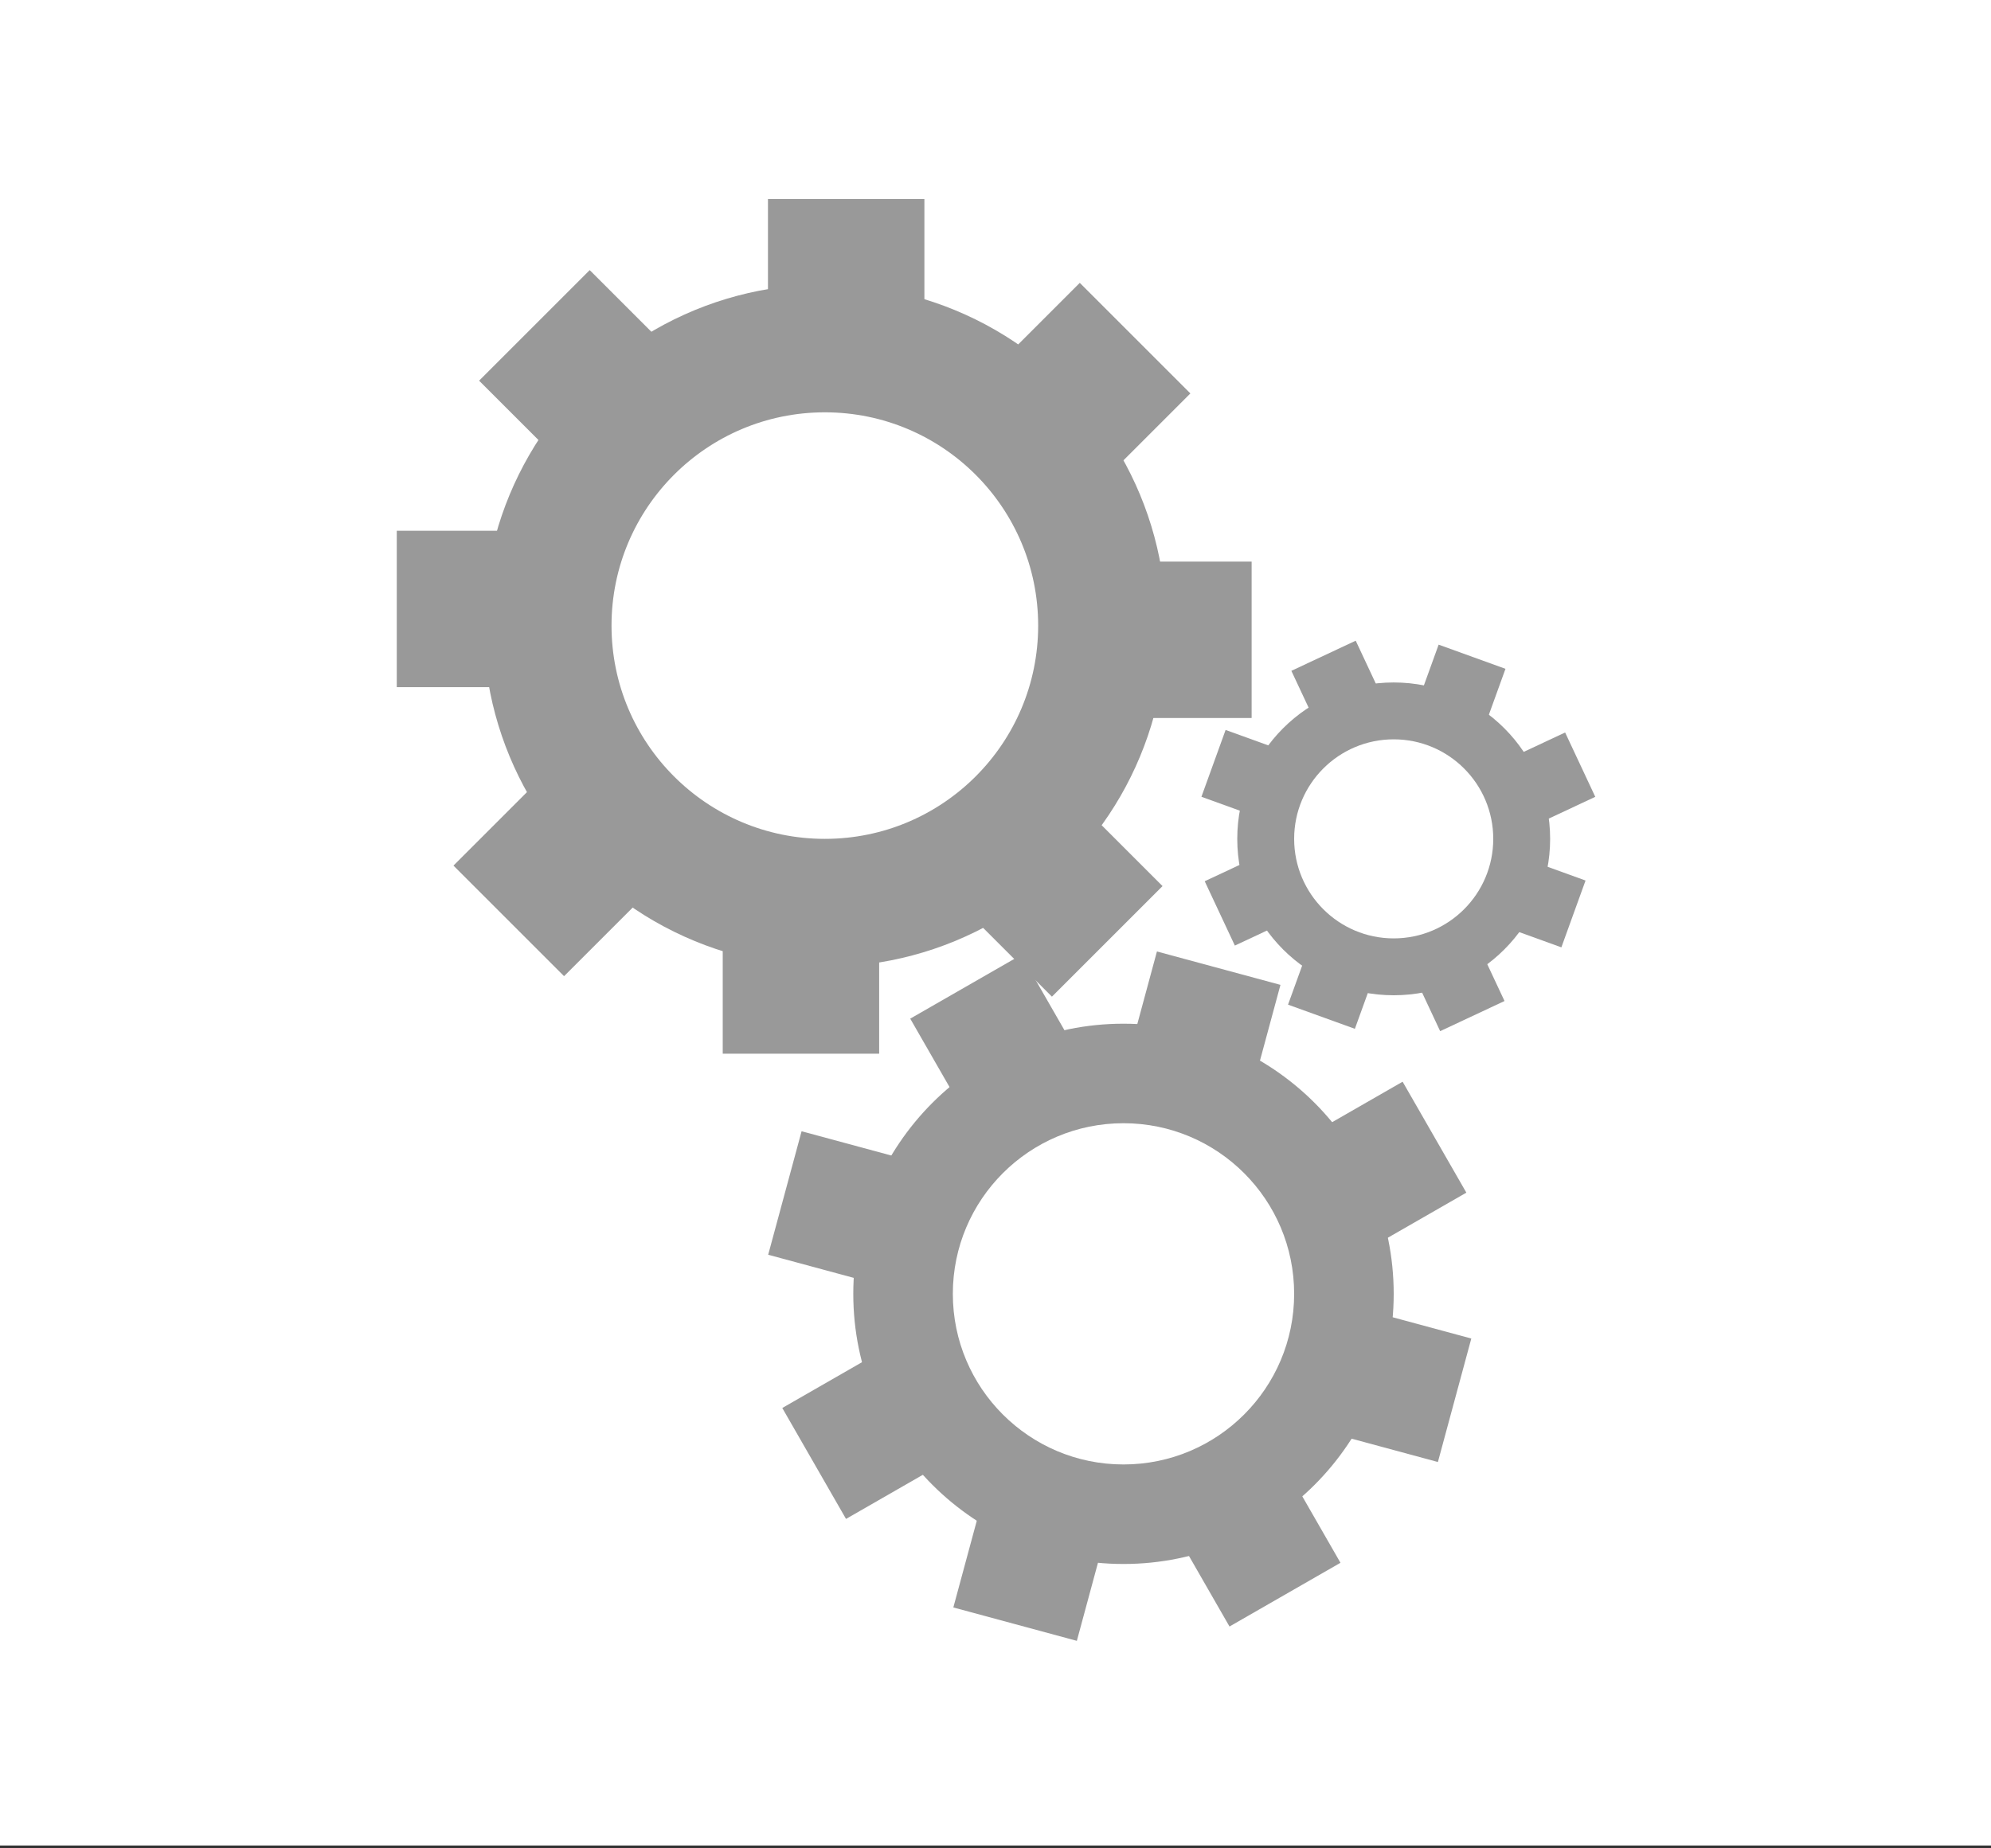 <?xml version="1.0" encoding="utf-8"?>
<!-- Generator: Adobe Illustrator 22.1.0, SVG Export Plug-In . SVG Version: 6.00 Build 0)  -->
<svg version="1.1" xmlns="http://www.w3.org/2000/svg" xmlns:xlink="http://www.w3.org/1999/xlink" x="0px" y="0px"
	 viewBox="0 0 14 13" style="enable-background:new 0 0 14 13;" xml:space="preserve">
<rect x="0" y="0" width="14" height="13" fill="#333333" stroke="none"/>
<style type="text/css">
	.st0{fill:#FFFFFF;}
	.st1{fill:#999999;}
</style>
<g id="Layer_1">
	<g transform="translate(-1238.5 -175.72)">
		<path class="st0" d="M1238.5,175.7h14v13h-14V175.7z"/>
	</g>
</g>
<g id="Layer_2">
	<g>
		<g>
			<circle class="st1" cx="5.8" cy="4.4" r="2.4"/>
			<circle class="st0" cx="5.8" cy="4.4" r="1.5"/>
			<rect x="5.4" y="1.4" class="st1" width="1.1" height="1.2"/>
			<rect x="3.6" y="2.1" transform="matrix(0.707 -0.707 0.707 0.707 -0.661 3.738)" class="st1" width="1.1" height="1.2"/>
			
				<rect x="2.9" y="3.7" transform="matrix(4.614182e-11 -1 1 4.614182e-11 -0.91 7.733)" class="st1" width="1.1" height="1.2"/>
			
				<rect x="3.5" y="5.4" transform="matrix(-0.707 -0.707 0.707 -0.707 2.623 13.158)" class="st1" width="1.1" height="1.2"/>
			
				<rect x="5.2" y="6.2" transform="matrix(-1 -8.971947e-11 8.971947e-11 -1 11.382 13.611)" class="st1" width="1.1" height="1.2"/>
			
				<rect x="6.9" y="5.6" transform="matrix(-0.707 0.707 -0.707 -0.707 17.012 5.313)" class="st1" width="1.1" height="1.2"/>
			
				<rect x="7.6" y="3.9" transform="matrix(-1.350069e-10 1 -1 -1.350069e-10 12.701 -3.65)" class="st1" width="1.1" height="1.2"/>
			<rect x="7" y="2.2" transform="matrix(0.707 0.707 -0.707 0.707 4.199 -4.515)" class="st1" width="1.1" height="1.2"/>
		</g>
		<g>
			<circle class="st1" cx="7.9" cy="9.1" r="1.9"/>
			<circle class="st0" cx="7.9" cy="9.1" r="1.2"/>
			<rect x="8" y="6.8" transform="matrix(0.965 0.261 -0.261 0.965 2.19 -1.958)" class="st1" width="0.9" height="1"/>
			<rect x="6.6" y="6.9" transform="matrix(0.867 -0.498 0.498 0.867 -2.758 4.469)" class="st1" width="0.9" height="1"/>
			<rect x="5.6" y="8" transform="matrix(0.261 -0.965 0.965 0.261 -3.78 12.141)" class="st1" width="0.9" height="1"/>
			<rect x="5.7" y="9.5" transform="matrix(-0.498 -0.867 0.867 -0.498 0.551 20.356)" class="st1" width="0.9" height="1"/>
			
				<rect x="6.9" y="10.5" transform="matrix(-0.965 -0.261 0.261 -0.965 11.49 23.474)" class="st1" width="0.9" height="1"/>
			<rect x="8.3" y="10.4" transform="matrix(-0.867 0.498 -0.498 -0.867 21.801 15.875)" class="st1" width="0.9" height="1"/>
			<rect x="9.3" y="9.2" transform="matrix(-0.261 0.965 -0.965 -0.261 21.651 2.841)" class="st1" width="0.9" height="1"/>
			<rect x="9.2" y="7.7" transform="matrix(0.498 0.867 -0.867 0.498 11.957 -4.203)" class="st1" width="0.9" height="1"/>
		</g>
		<g>
			<circle class="st1" cx="9.8" cy="5.9" r="1.1"/>
			<circle class="st0" cx="9.8" cy="5.9" r="0.7"/>
			<rect x="10" y="4.6" transform="matrix(0.94 0.34 -0.34 0.94 2.28 -3.19)" class="st1" width="0.5" height="0.6"/>
			<rect x="9.2" y="4.6" transform="matrix(0.905 -0.424 0.424 0.905 -1.196 4.456)" class="st1" width="0.5" height="0.6"/>
			<rect x="8.6" y="5.2" transform="matrix(0.34 -0.94 0.94 0.34 0.636 11.92)" class="st1" width="0.5" height="0.6"/>
			
				<rect x="8.6" y="6.1" transform="matrix(-0.424 -0.905 0.905 -0.424 6.809 17.02)" class="st1" width="0.5" height="0.6"/>
			<rect x="9.2" y="6.7" transform="matrix(-0.94 -0.34 0.34 -0.94 15.897 16.662)" class="st1" width="0.5" height="0.6"/>
			<rect x="10" y="6.7" transform="matrix(-0.905 0.424 -0.424 -0.905 22.47 8.864)" class="st1" width="0.5" height="0.6"/>
			<rect x="10.6" y="6.1" transform="matrix(-0.34 0.94 -0.94 -0.34 20.487 -1.697)" class="st1" width="0.5" height="0.6"/>
			
				<rect x="10.6" y="5.2" transform="matrix(0.424 0.905 -0.905 0.424 11.217 -6.646)" class="st1" width="0.5" height="0.6"/>
		</g>
	</g>
</g>
</svg>
